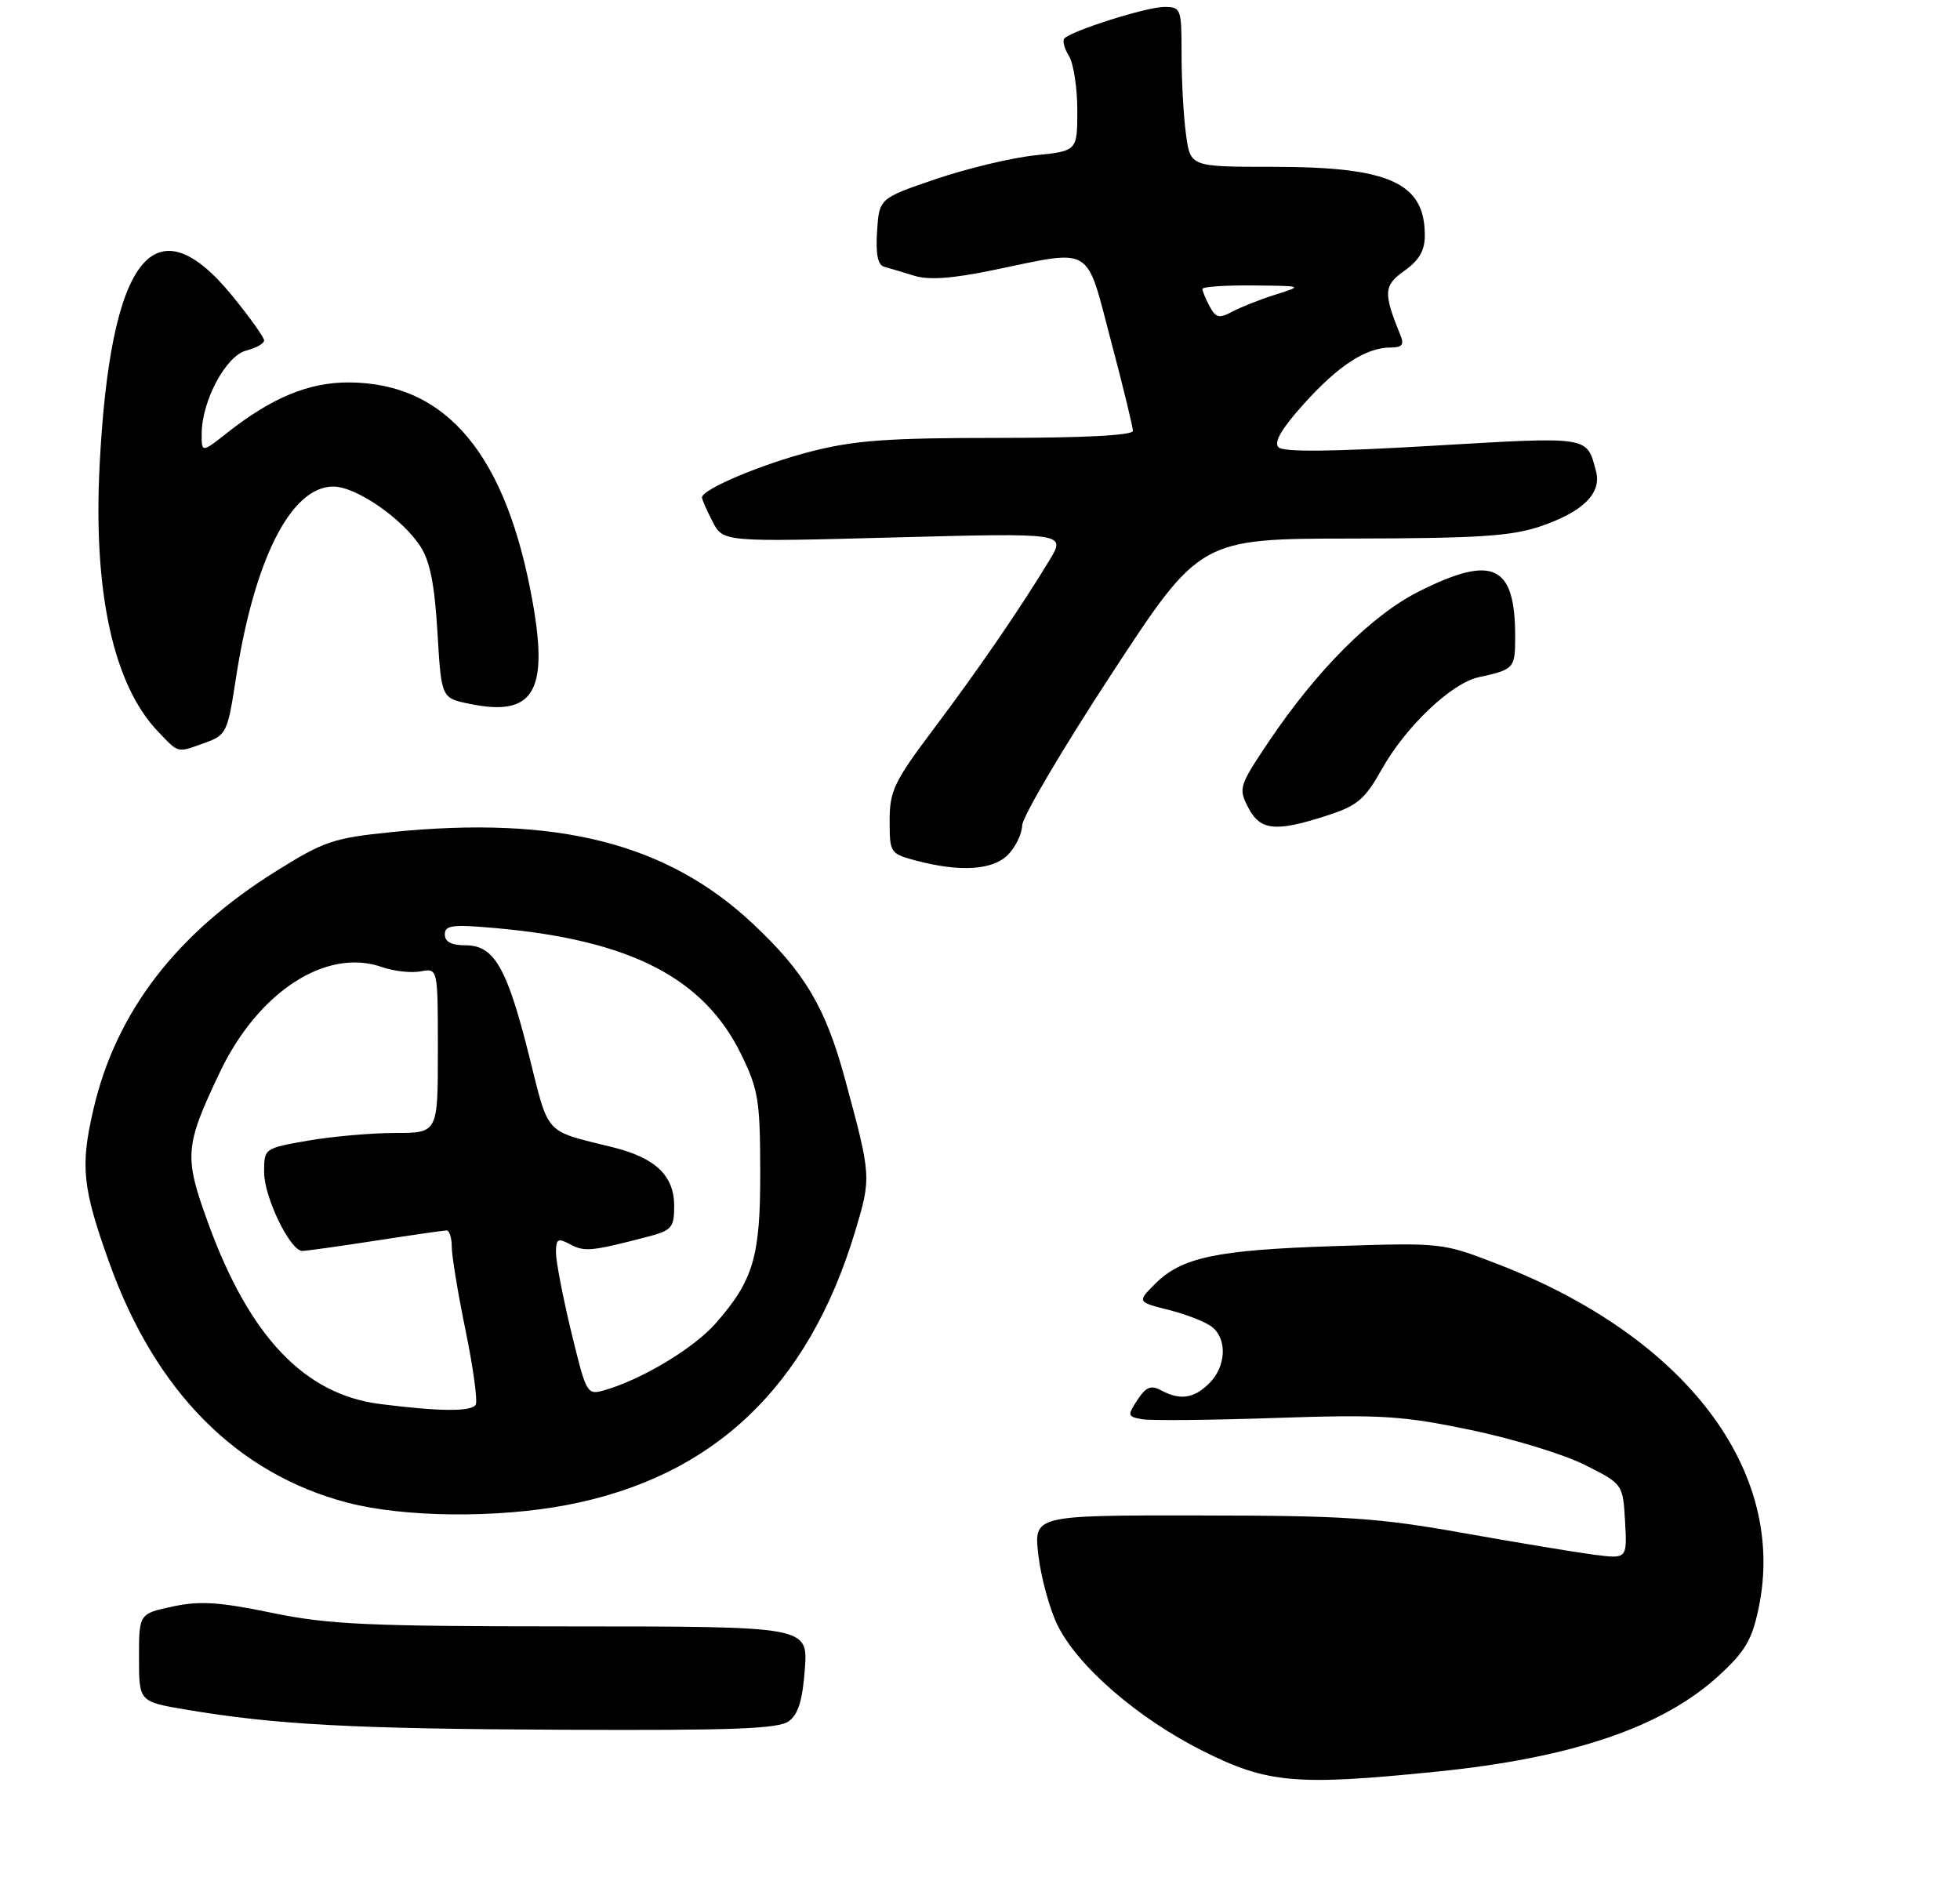 <?xml version="1.0" encoding="UTF-8" standalone="no"?>
<!DOCTYPE svg PUBLIC "-//W3C//DTD SVG 1.1//EN" "http://www.w3.org/Graphics/SVG/1.1/DTD/svg11.dtd" >
<svg xmlns="http://www.w3.org/2000/svg" xmlns:xlink="http://www.w3.org/1999/xlink" version="1.1" viewBox="0 0 282 270">
 <g >
 <path fill="currentColor"
d=" M 113.49 247.63 C 114.85 246.64 115.47 244.62 115.80 240.13 C 116.24 234.00 116.24 234.00 82.37 233.99 C 52.77 233.98 47.31 233.73 39.09 232.03 C 31.50 230.47 28.74 230.29 24.84 231.13 C 20.00 232.17 20.00 232.17 20.00 238.49 C 20.00 244.82 20.00 244.82 26.75 245.96 C 39.70 248.14 50.71 248.73 81.06 248.86 C 105.47 248.97 111.99 248.73 113.49 247.63 Z  M 81.58 216.52 C 102.63 212.49 116.27 199.56 123.02 177.21 C 125.38 169.37 125.38 169.27 121.57 155.23 C 118.79 144.94 115.76 139.85 108.25 132.83 C 95.91 121.29 80.19 117.32 56.38 119.71 C 48.00 120.56 46.65 121.01 39.79 125.29 C 25.38 134.27 16.69 145.59 13.44 159.60 C 11.53 167.81 11.85 170.87 15.75 181.74 C 22.39 200.24 34.11 212.03 50.00 216.19 C 58.14 218.31 71.46 218.45 81.58 216.52 Z  M 145.00 123.00 C 146.10 121.90 147.03 119.99 147.07 118.75 C 147.11 117.51 152.88 107.72 159.90 97.00 C 172.66 77.50 172.66 77.50 194.58 77.48 C 212.60 77.45 217.41 77.14 221.59 75.74 C 227.76 73.65 230.47 70.97 229.63 67.79 C 228.27 62.70 228.89 62.80 206.15 64.13 C 191.59 64.99 184.66 65.06 183.95 64.35 C 183.24 63.64 184.37 61.69 187.59 58.11 C 192.55 52.59 196.54 50.00 200.06 50.00 C 201.72 50.00 202.05 49.60 201.50 48.25 C 199.00 42.10 199.06 41.09 202.07 38.95 C 204.19 37.44 205.00 36.04 205.00 33.87 C 205.00 26.29 199.92 24.00 183.12 24.00 C 171.27 24.00 171.27 24.00 170.64 19.36 C 170.29 16.81 170.00 11.63 170.00 7.86 C 170.00 1.19 169.93 1.00 167.48 1.00 C 165.01 1.00 154.28 4.38 153.15 5.52 C 152.83 5.83 153.12 6.96 153.79 8.03 C 154.45 9.10 155.00 12.61 155.00 15.84 C 155.00 21.72 155.00 21.72 148.90 22.35 C 145.55 22.70 139.13 24.24 134.65 25.76 C 126.50 28.54 126.50 28.54 126.19 33.28 C 125.98 36.54 126.30 38.13 127.19 38.37 C 127.91 38.57 129.85 39.15 131.50 39.66 C 133.63 40.32 136.96 40.09 143.00 38.84 C 157.39 35.86 156.18 35.13 159.83 48.99 C 161.58 55.59 163.00 61.44 163.00 61.99 C 163.00 62.63 155.99 63.00 143.66 63.00 C 127.80 63.00 122.96 63.35 116.74 64.94 C 109.62 66.76 101.00 70.39 101.00 71.57 C 101.00 71.86 101.68 73.42 102.52 75.04 C 104.04 77.98 104.04 77.98 128.70 77.32 C 153.37 76.67 153.37 76.67 151.00 80.59 C 146.79 87.54 140.78 96.31 134.31 104.90 C 128.63 112.47 128.00 113.78 128.00 118.05 C 128.00 122.70 128.08 122.82 131.75 123.80 C 138.11 125.49 142.80 125.20 145.00 123.00 Z  M 190.87 117.35 C 195.33 115.91 196.34 115.05 198.87 110.57 C 202.30 104.49 208.84 98.29 212.72 97.44 C 217.87 96.31 218.00 96.17 218.00 91.60 C 218.00 81.26 214.82 79.75 204.23 85.05 C 197.39 88.46 189.47 96.39 182.49 106.78 C 178.28 113.07 178.17 113.42 179.58 116.16 C 181.31 119.50 183.49 119.74 190.87 117.35 Z  M 29.53 106.85 C 32.56 105.76 32.75 105.36 33.92 97.73 C 36.56 80.48 41.86 70.00 47.95 70.00 C 51.21 70.00 57.81 74.53 60.48 78.60 C 61.86 80.72 62.53 84.06 62.94 90.96 C 63.50 100.42 63.50 100.42 67.50 101.25 C 76.67 103.16 78.92 99.64 76.68 86.87 C 72.93 65.47 64.29 55.08 50.21 55.02 C 44.45 55.00 39.14 57.19 32.75 62.22 C 29.00 65.17 29.00 65.17 29.02 62.33 C 29.06 57.61 32.54 51.15 35.44 50.43 C 36.85 50.07 38.00 49.42 38.00 48.98 C 38.00 48.54 35.95 45.67 33.45 42.60 C 22.22 28.82 15.86 36.93 14.33 67.00 C 13.40 85.23 16.33 98.56 22.74 105.25 C 25.78 108.43 25.42 108.34 29.53 106.85 Z  M 173.14 251.95 C 163.69 247.22 154.99 239.68 152.11 233.72 C 150.99 231.40 149.77 226.91 149.40 223.75 C 148.72 218.00 148.72 218.00 172.61 218.03 C 193.59 218.05 198.21 218.36 210.50 220.55 C 218.20 221.92 226.66 223.32 229.31 223.67 C 234.11 224.29 234.11 224.29 233.81 218.90 C 233.50 213.50 233.50 213.50 227.97 210.73 C 224.93 209.21 217.51 206.95 211.47 205.70 C 201.68 203.67 198.67 203.49 183.50 204.00 C 174.15 204.32 165.51 204.40 164.30 204.18 C 162.22 203.81 162.18 203.65 163.65 201.41 C 164.88 199.54 165.59 199.24 167.04 200.02 C 169.80 201.50 171.79 201.21 174.00 199.00 C 176.39 196.61 176.60 192.74 174.44 190.95 C 173.59 190.24 170.80 189.13 168.25 188.48 C 163.60 187.31 163.60 187.31 166.17 184.73 C 170.03 180.88 174.96 179.83 192.00 179.28 C 207.48 178.78 207.51 178.78 215.50 181.87 C 242.52 192.31 257.14 211.56 253.04 231.30 C 252.09 235.89 251.11 237.57 247.37 241.01 C 239.27 248.48 226.20 252.93 206.54 254.90 C 186.46 256.93 182.36 256.56 173.14 251.95 Z  M 54.65 201.99 C 43.81 200.60 35.93 192.33 29.99 176.08 C 26.45 166.38 26.55 164.96 31.60 154.33 C 37.11 142.71 46.91 136.33 54.92 139.12 C 56.65 139.73 59.18 140.01 60.53 139.75 C 63.00 139.28 63.00 139.28 63.00 151.14 C 63.00 163.00 63.00 163.00 56.83 163.00 C 53.44 163.00 47.81 163.50 44.33 164.10 C 38.00 165.21 38.00 165.21 38.00 168.65 C 38.00 172.25 41.76 179.99 43.50 179.97 C 44.05 179.97 48.77 179.31 54.00 178.50 C 59.23 177.69 63.84 177.03 64.25 177.02 C 64.66 177.01 65.00 178.08 65.00 179.39 C 65.00 180.70 65.90 186.15 67.00 191.49 C 68.10 196.83 68.74 201.60 68.44 202.10 C 67.81 203.12 63.21 203.08 54.65 201.99 Z  M 82.19 191.62 C 80.98 186.61 79.99 181.47 79.99 180.21 C 80.00 178.21 80.25 178.07 82.09 179.05 C 84.12 180.13 85.17 180.02 93.25 177.91 C 96.66 177.01 97.00 176.61 97.00 173.50 C 97.00 169.15 94.32 166.58 88.18 165.06 C 78.19 162.58 79.03 163.50 76.14 151.95 C 72.95 139.21 71.11 136.00 66.98 136.00 C 64.95 136.00 64.00 135.50 64.00 134.44 C 64.00 133.11 65.07 132.97 71.25 133.52 C 90.67 135.24 101.24 140.67 106.63 151.67 C 109.10 156.72 109.36 158.32 109.38 168.38 C 109.42 180.79 108.43 184.16 102.97 190.39 C 99.81 193.98 92.35 198.47 86.96 200.01 C 84.45 200.73 84.36 200.58 82.19 191.62 Z  M 174.04 44.08 C 173.47 43.01 173.00 41.88 173.00 41.57 C 173.00 41.25 176.26 41.03 180.25 41.07 C 187.50 41.13 187.50 41.13 183.50 42.39 C 181.30 43.08 178.51 44.19 177.29 44.84 C 175.41 45.85 174.93 45.73 174.04 44.08 Z "/>
</g>
</svg>